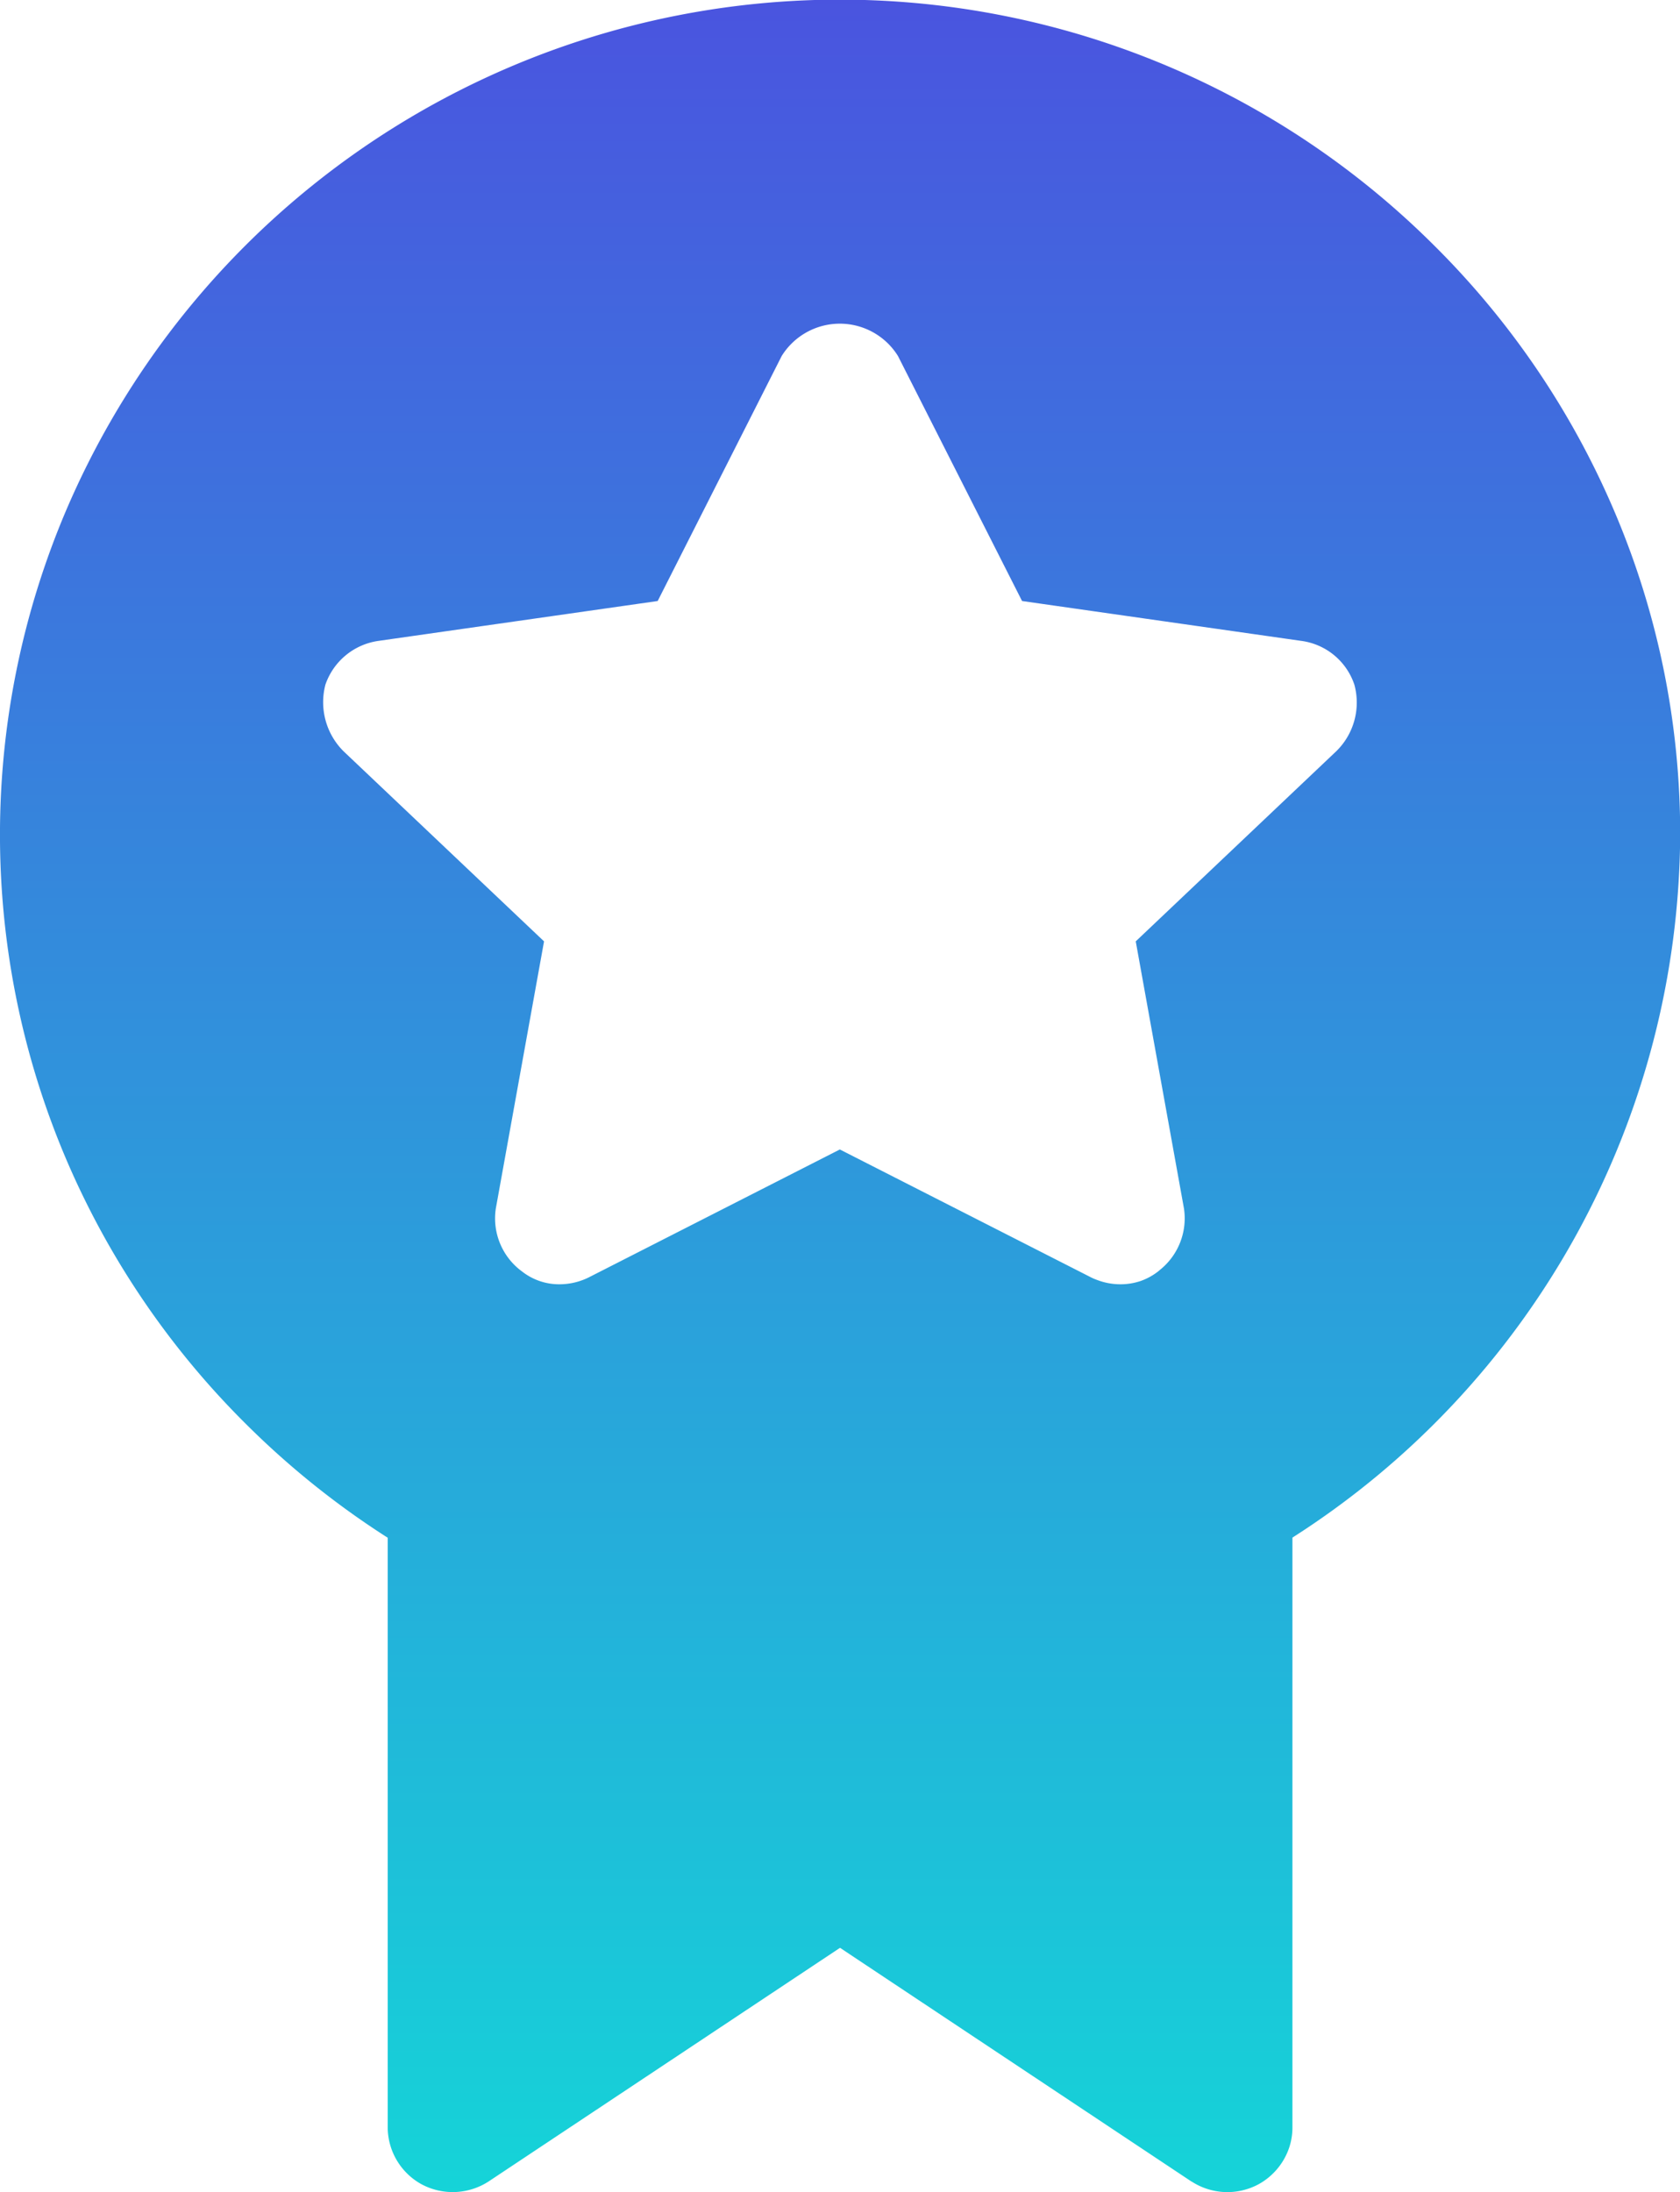 <svg xmlns="http://www.w3.org/2000/svg" width="38.319" height="50" viewBox="0 0 38.319 50">
    <defs>
        <linearGradient id="5m5kmrke1a" x1=".5" x2=".5" y2="1" gradientUnits="objectBoundingBox">
            <stop offset="0" stop-color="#4a54df"/>
            <stop offset="1" stop-color="#15d4d8"/>
        </linearGradient>
    </defs>
    <path fill="url(#5m5kmrke1a)" d="M27.176 49.76l-8.016-5.331-8.018 5.331a1.505 1.505 0 0 1-1.533.059 1.489 1.489 0 0 1-.766-1.289V35.075a19.265 19.265 0 0 1-3.221-2.582 19.044 19.044 0 0 1-4.113-6.053 18.893 18.893 0 0 1 0-14.8A19.19 19.19 0 0 1 32.7 5.588a19.052 19.052 0 0 1 4.113 6.054 18.742 18.742 0 0 1 1.51 7.4 19.125 19.125 0 0 1-8.844 16.03v13.457a1.438 1.438 0 0 1-.118.572 1.5 1.5 0 0 1-.649.718 1.5 1.5 0 0 1-1.532-.059zm-2.327-20.642a1.274 1.274 0 0 0 .171.076 1.49 1.49 0 0 0 .533.1 1.447 1.447 0 0 0 .455-.072 1.394 1.394 0 0 0 .356-.183l.049-.036.051-.043a1.506 1.506 0 0 0 .541-1.394l-1.1-6.094 4.569-4.332a1.552 1.552 0 0 0 .418-1.522 1.482 1.482 0 0 0-1.214-1l-6.366-.909-2.83-5.588a1.561 1.561 0 0 0-2.653 0l-2.828 5.588-6.365.909a1.5 1.5 0 0 0-1.214 1 1.578 1.578 0 0 0 .418 1.522l4.569 4.332-1.1 6.094a1.5 1.5 0 0 0 .6 1.437 1.368 1.368 0 0 0 .855.291 1.511 1.511 0 0 0 .7-.175l5.692-2.9z"/>
</svg>
